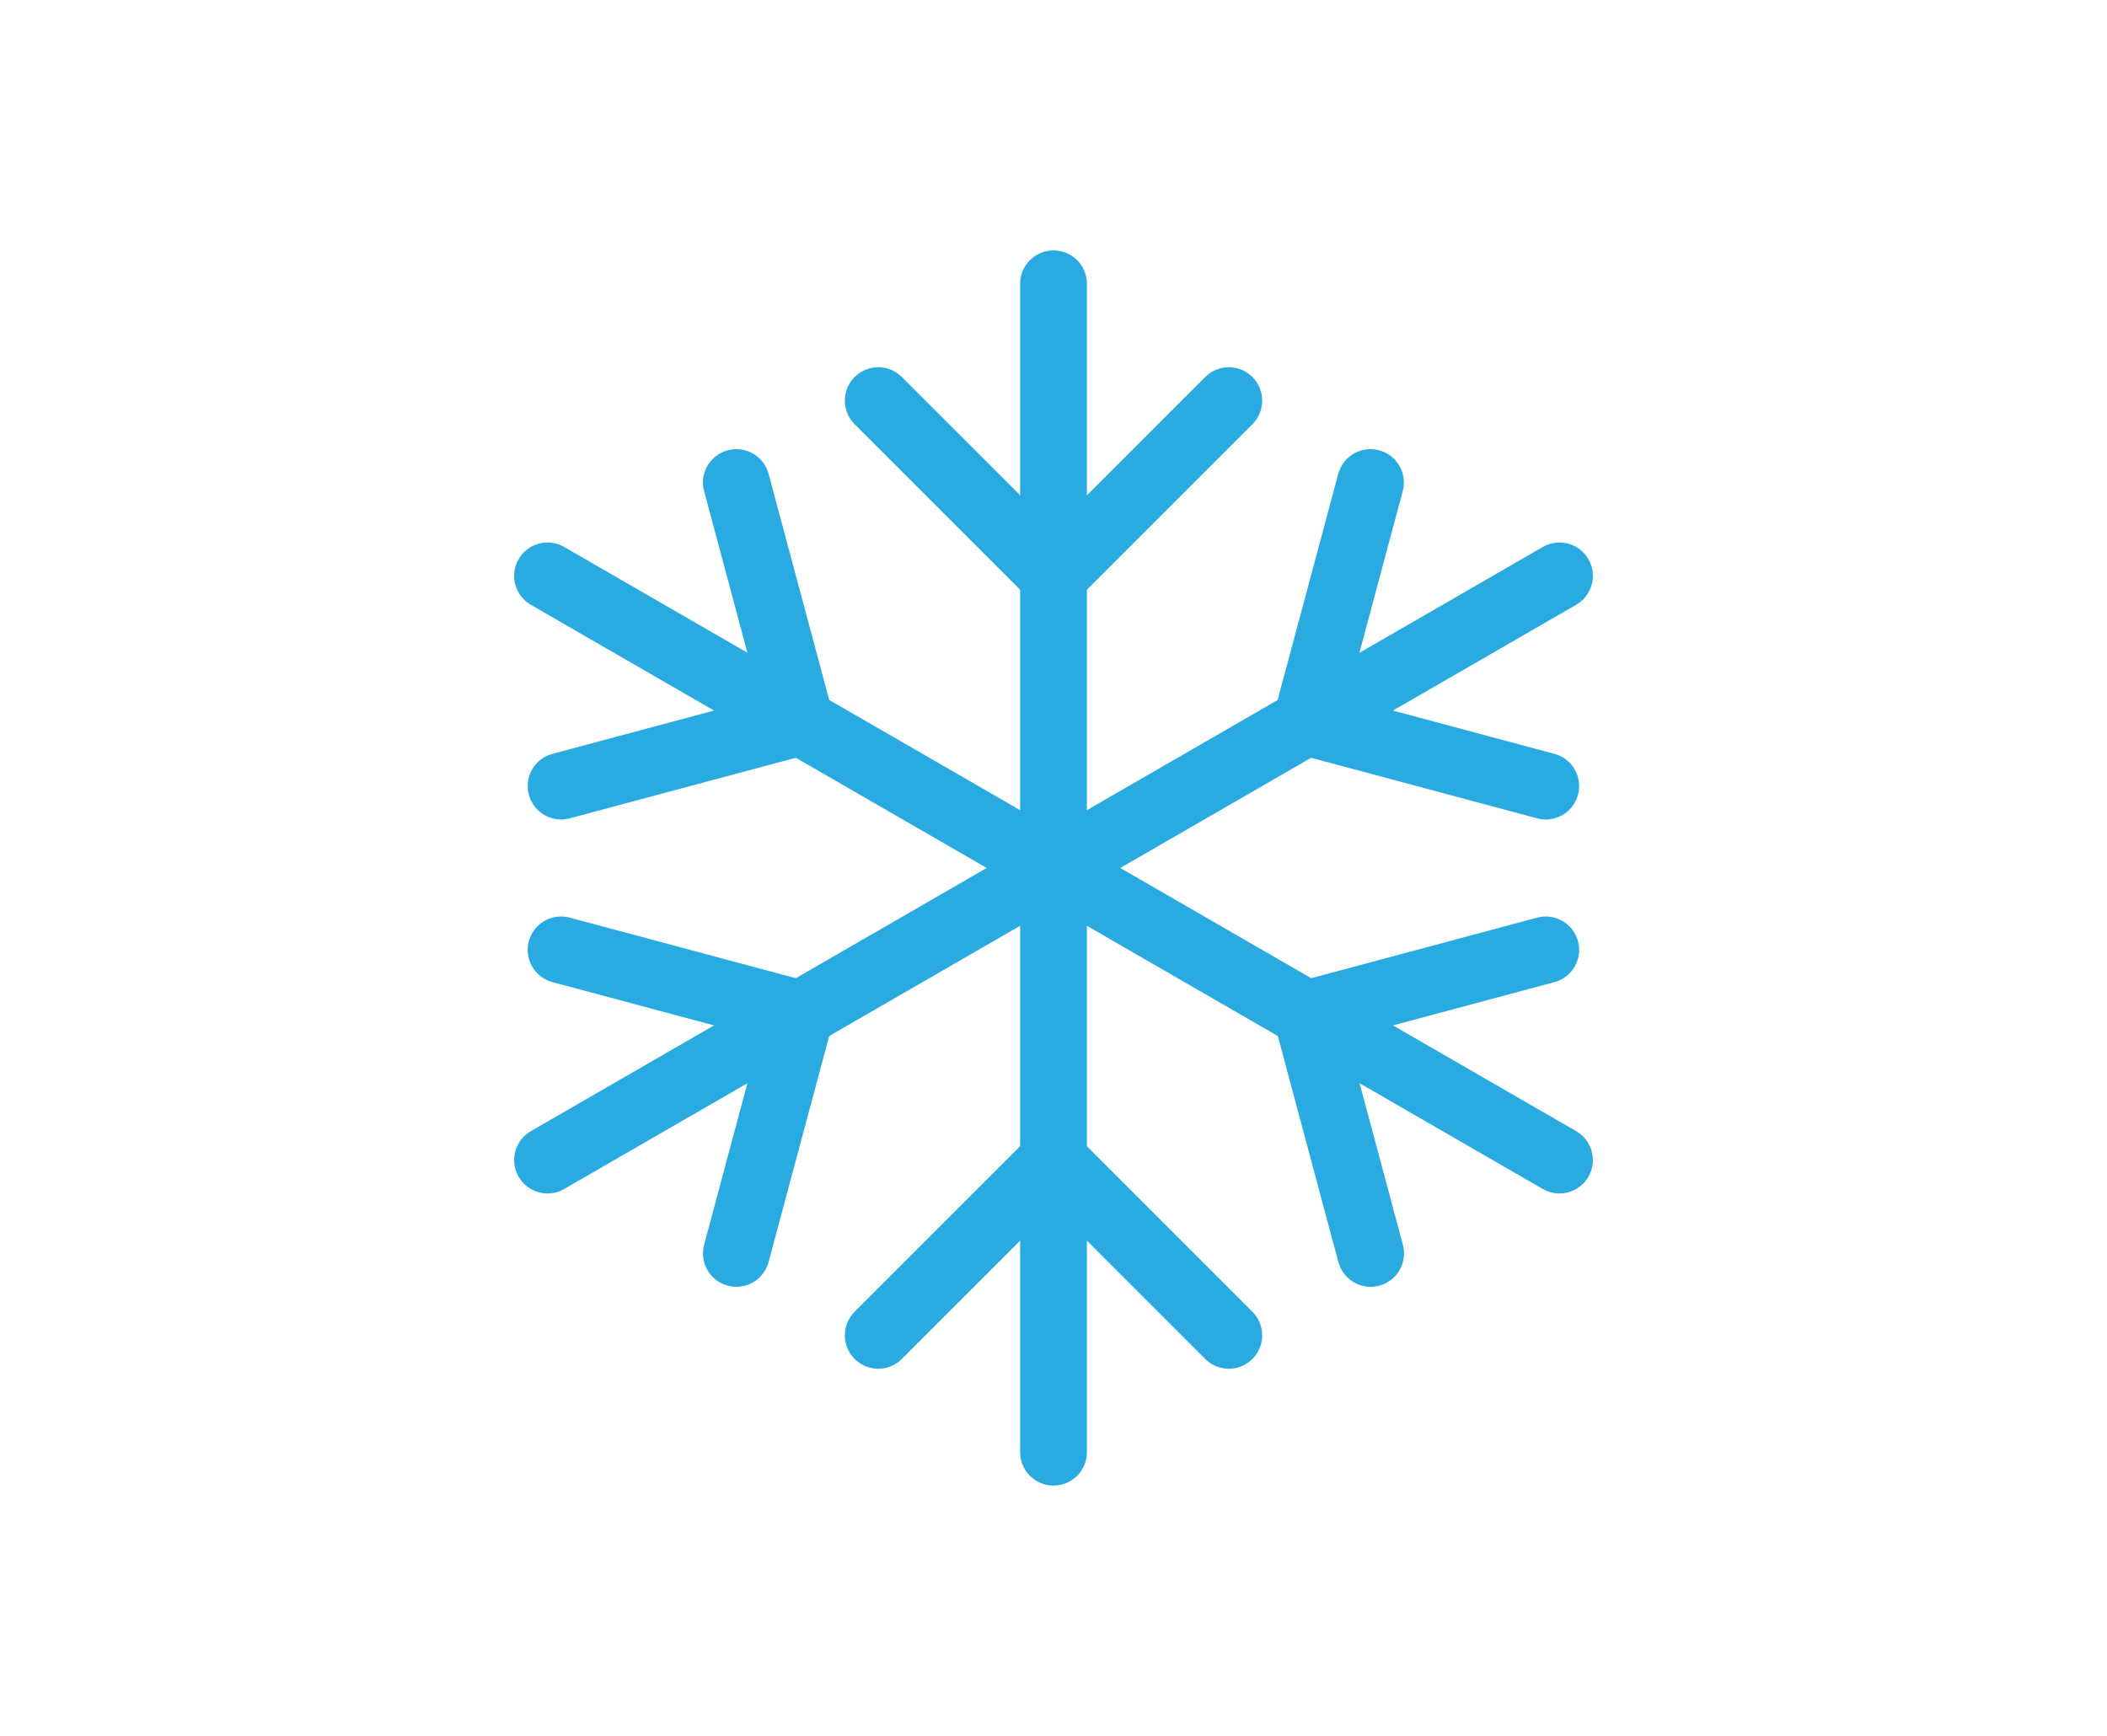 <svg xmlns="http://www.w3.org/2000/svg" width="63.111" height="52" viewBox="0 0 63.111 52">
  <g id="Grupo_1027" data-name="Grupo 1027" transform="translate(-55.574 -244.825)">
    <g id="Grupo_1026" data-name="Grupo 1026" transform="translate(-0.432 0.001)">
      <line id="Línea_6" data-name="Línea 6" y2="35" transform="translate(87.562 253.325)" fill="none" stroke="#29abe2" stroke-linecap="round" stroke-width="2"/>
      <path id="Trazado_1742" data-name="Trazado 1742" d="M35.806,11l-5.25,5.25L25.306,11" transform="translate(57.006 245.825)" fill="none" stroke="#29abe2" stroke-linecap="round" stroke-width="2"/>
      <path id="Trazado_1743" data-name="Trazado 1743" d="M25.306,39l5.25-5.25L35.806,39" transform="translate(57.006 245.825)" fill="none" stroke="#29abe2" stroke-linecap="round" stroke-width="2"/>
      <line id="Línea_7" data-name="Línea 7" x2="30.311" y2="17.5" transform="translate(72.406 262.075)" fill="none" stroke="#29abe2" stroke-linecap="round" stroke-width="2"/>
      <path id="Trazado_1744" data-name="Trazado 1744" d="M21.056,13.454l1.922,7.172-7.172,1.921" transform="translate(57.006 245.825)" fill="none" stroke="#29abe2" stroke-linecap="round" stroke-width="2"/>
      <path id="Trazado_1745" data-name="Trazado 1745" d="M40.055,36.547l-1.922-7.172L45.3,27.454" transform="translate(57.006 245.825)" fill="none" stroke="#29abe2" stroke-linecap="round" stroke-width="2"/>
      <line id="Línea_8" data-name="Línea 8" y1="17.5" x2="30.311" transform="translate(72.406 262.075)" fill="none" stroke="#29abe2" stroke-linecap="round" stroke-width="2"/>
      <path id="Trazado_1746" data-name="Trazado 1746" d="M15.806,27.453l7.172,1.922-1.922,7.171" transform="translate(57.006 245.825)" fill="none" stroke="#29abe2" stroke-linecap="round" stroke-width="2"/>
      <path id="Trazado_1747" data-name="Trazado 1747" d="M45.3,22.547l-7.172-1.922,1.922-7.171" transform="translate(57.006 245.825)" fill="none" stroke="#29abe2" stroke-linecap="round" stroke-width="2"/>
    </g>
  </g>
</svg>
